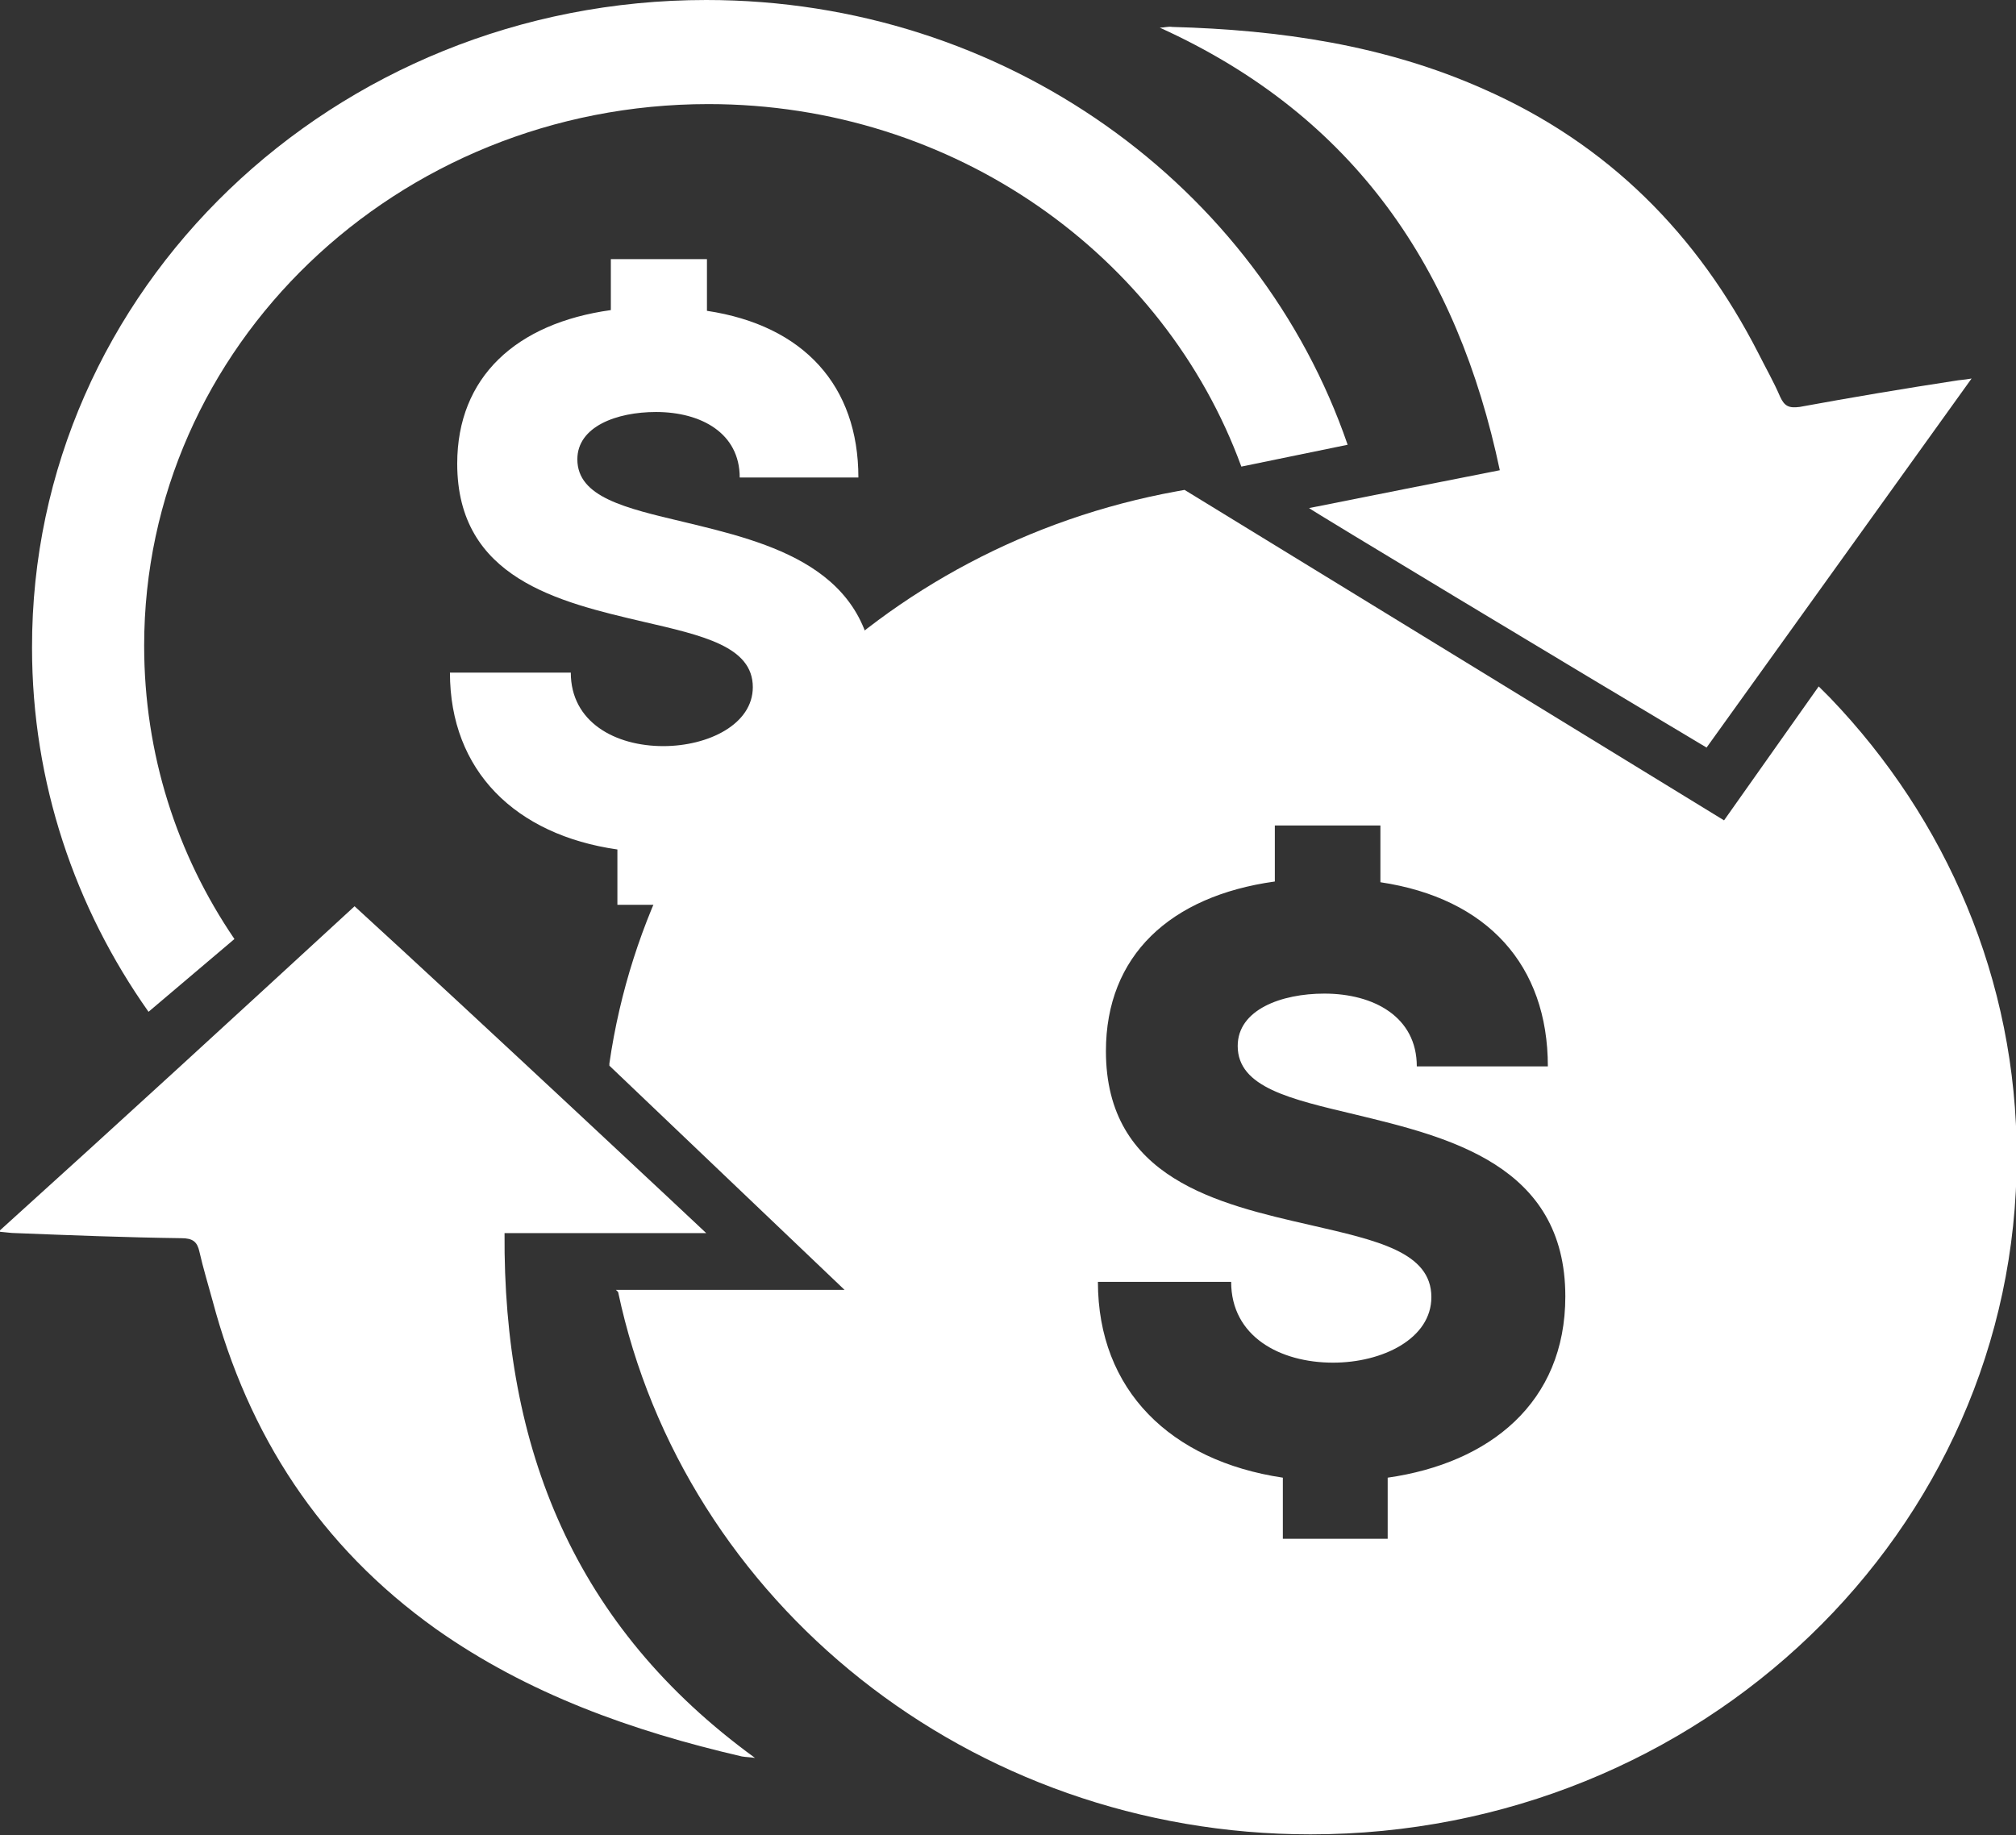 <?xml version="1.0" encoding="utf-8"?>
<!-- Generator: Adobe Illustrator 27.2.0, SVG Export Plug-In . SVG Version: 6.00 Build 0)  -->
<svg version="1.1" id="Layer_1" xmlns="http://www.w3.org/2000/svg" xmlns:xlink="http://www.w3.org/1999/xlink" x="0px" y="0px"
	 viewBox="0 0 276.9 252.1" style="enable-background:new 0 0 276.9 252.1;" xml:space="preserve">
<rect x="0" y="0" width="276.9" height="252.1" fill="#333333" stroke="none"/>
<style type="text/css">
	.st0{fill:#FFFFFF;}
</style>
<g>
	<path class="st0" d="M20.4,139c-10.1-14.3-16-31.5-16-50C4.3,39.8,45.8,0,97,0c41.1,0,75.9,25.6,88.1,61.1l-14.6,3
		c-10.6-29-39.4-49.8-73.2-49.8c-42.8,0-77.5,33.3-77.5,74.4c0,14.9,4.5,28.7,12.4,40.3L20.4,139L20.4,139z"/>
	<path class="st0" d="M234.4,102.7c-18.3-10.9-54.3-32.6-54.6-32.9c8.5-1.7,17.6-3.5,26.2-5.2c-5.8-27.5-19.8-48.6-46.7-60.8
		c0.6,0,1.2-0.2,1.7-0.1c14.8,0.4,29.2,2.5,42.7,8.5c17.3,7.6,29.5,20.1,37.8,36.3c1,2,2.1,3.9,3,6c0.6,1.3,1.2,1.6,2.7,1.4
		c7.1-1.3,14.2-2.5,21.4-3.6c0.5-0.1,1.1-0.1,2.2-0.3C258.6,69,246.6,85.7,234.4,102.7"/>
	<path class="st0" d="M48.7,124.5c16.3,14.9,48,44.6,48.3,44.9H69.3c-0.2,29.5,9.5,54,34.4,72.1c-0.6-0.1-1.2-0.1-1.8-0.2
		c-15.1-3.5-29.4-8.6-42-17.5c-16-11.4-25.8-26.7-30.7-45.1c-0.6-2.2-1.3-4.5-1.8-6.7c-0.3-1.4-0.9-1.9-2.5-1.9
		c-7.6-0.1-15.2-0.4-22.8-0.7c-0.6,0-1.1-0.1-2.3-0.2C16.4,154.2,32.4,139.5,48.7,124.5"/>
	<path class="st0" d="M215,178.1c0-18.1-16.1-21.9-28.9-25c-8.8-2.1-16.1-3.7-16.1-9.4c0-5,6-7.2,11.9-7.2c6.8,0,12.7,3.2,12.7,10
		h18c0-13.9-8.3-23.1-23-25.3v-7.8h-14.5v7.7c-14.4,2-23.2,10.2-23.2,23.3c0,17.5,15.4,21,28.1,23.9c9.1,2.1,16.6,3.7,16.6,9.9
		c0,5.7-6.7,9-13.5,9c-7.3,0-14-3.6-14-11.1h-18.3c0,14.9,10,24.6,25.4,26.9v8.4h14.4v-8.4C204.6,201,215,192.7,215,178.1
		 M84.6,177.2H116l-32.3-30.8l0-0.3c5.7-39.5,37.3-71.2,77.9-78.6l1.1-0.2l74.1,45.4l13-18.4l1.6,1.6c15.9,16.6,25.6,38.7,25.6,63
		c0,51.4-43.4,93.1-97,93.1c-46.9,0-86.1-32-95.1-74.5L84.6,177.2L84.6,177.2z"/>
	<path class="st0" d="M120.1,94.3c0-16.4-14.6-19.8-26.2-22.6c-8-1.9-14.6-3.4-14.6-8.6c0-4.5,5.4-6.5,10.8-6.5
		c6.2,0,11.5,2.9,11.5,9h16.3c0-12.6-7.5-20.9-20.8-22.9v-7.1H83.9v7c-13,1.8-21.1,9.2-21.1,21.1c0,15.8,14,19,25.5,21.7
		c8.2,1.9,15.1,3.4,15.1,9c0,5.1-6.1,8.1-12.3,8.1c-6.6,0-12.7-3.3-12.7-10.1H61.8c0,13.5,9,22.3,23,24.3v7.6h13.1v-7.6
		C110.7,115.1,120.1,107.5,120.1,94.3"/>
</g>
</svg>
